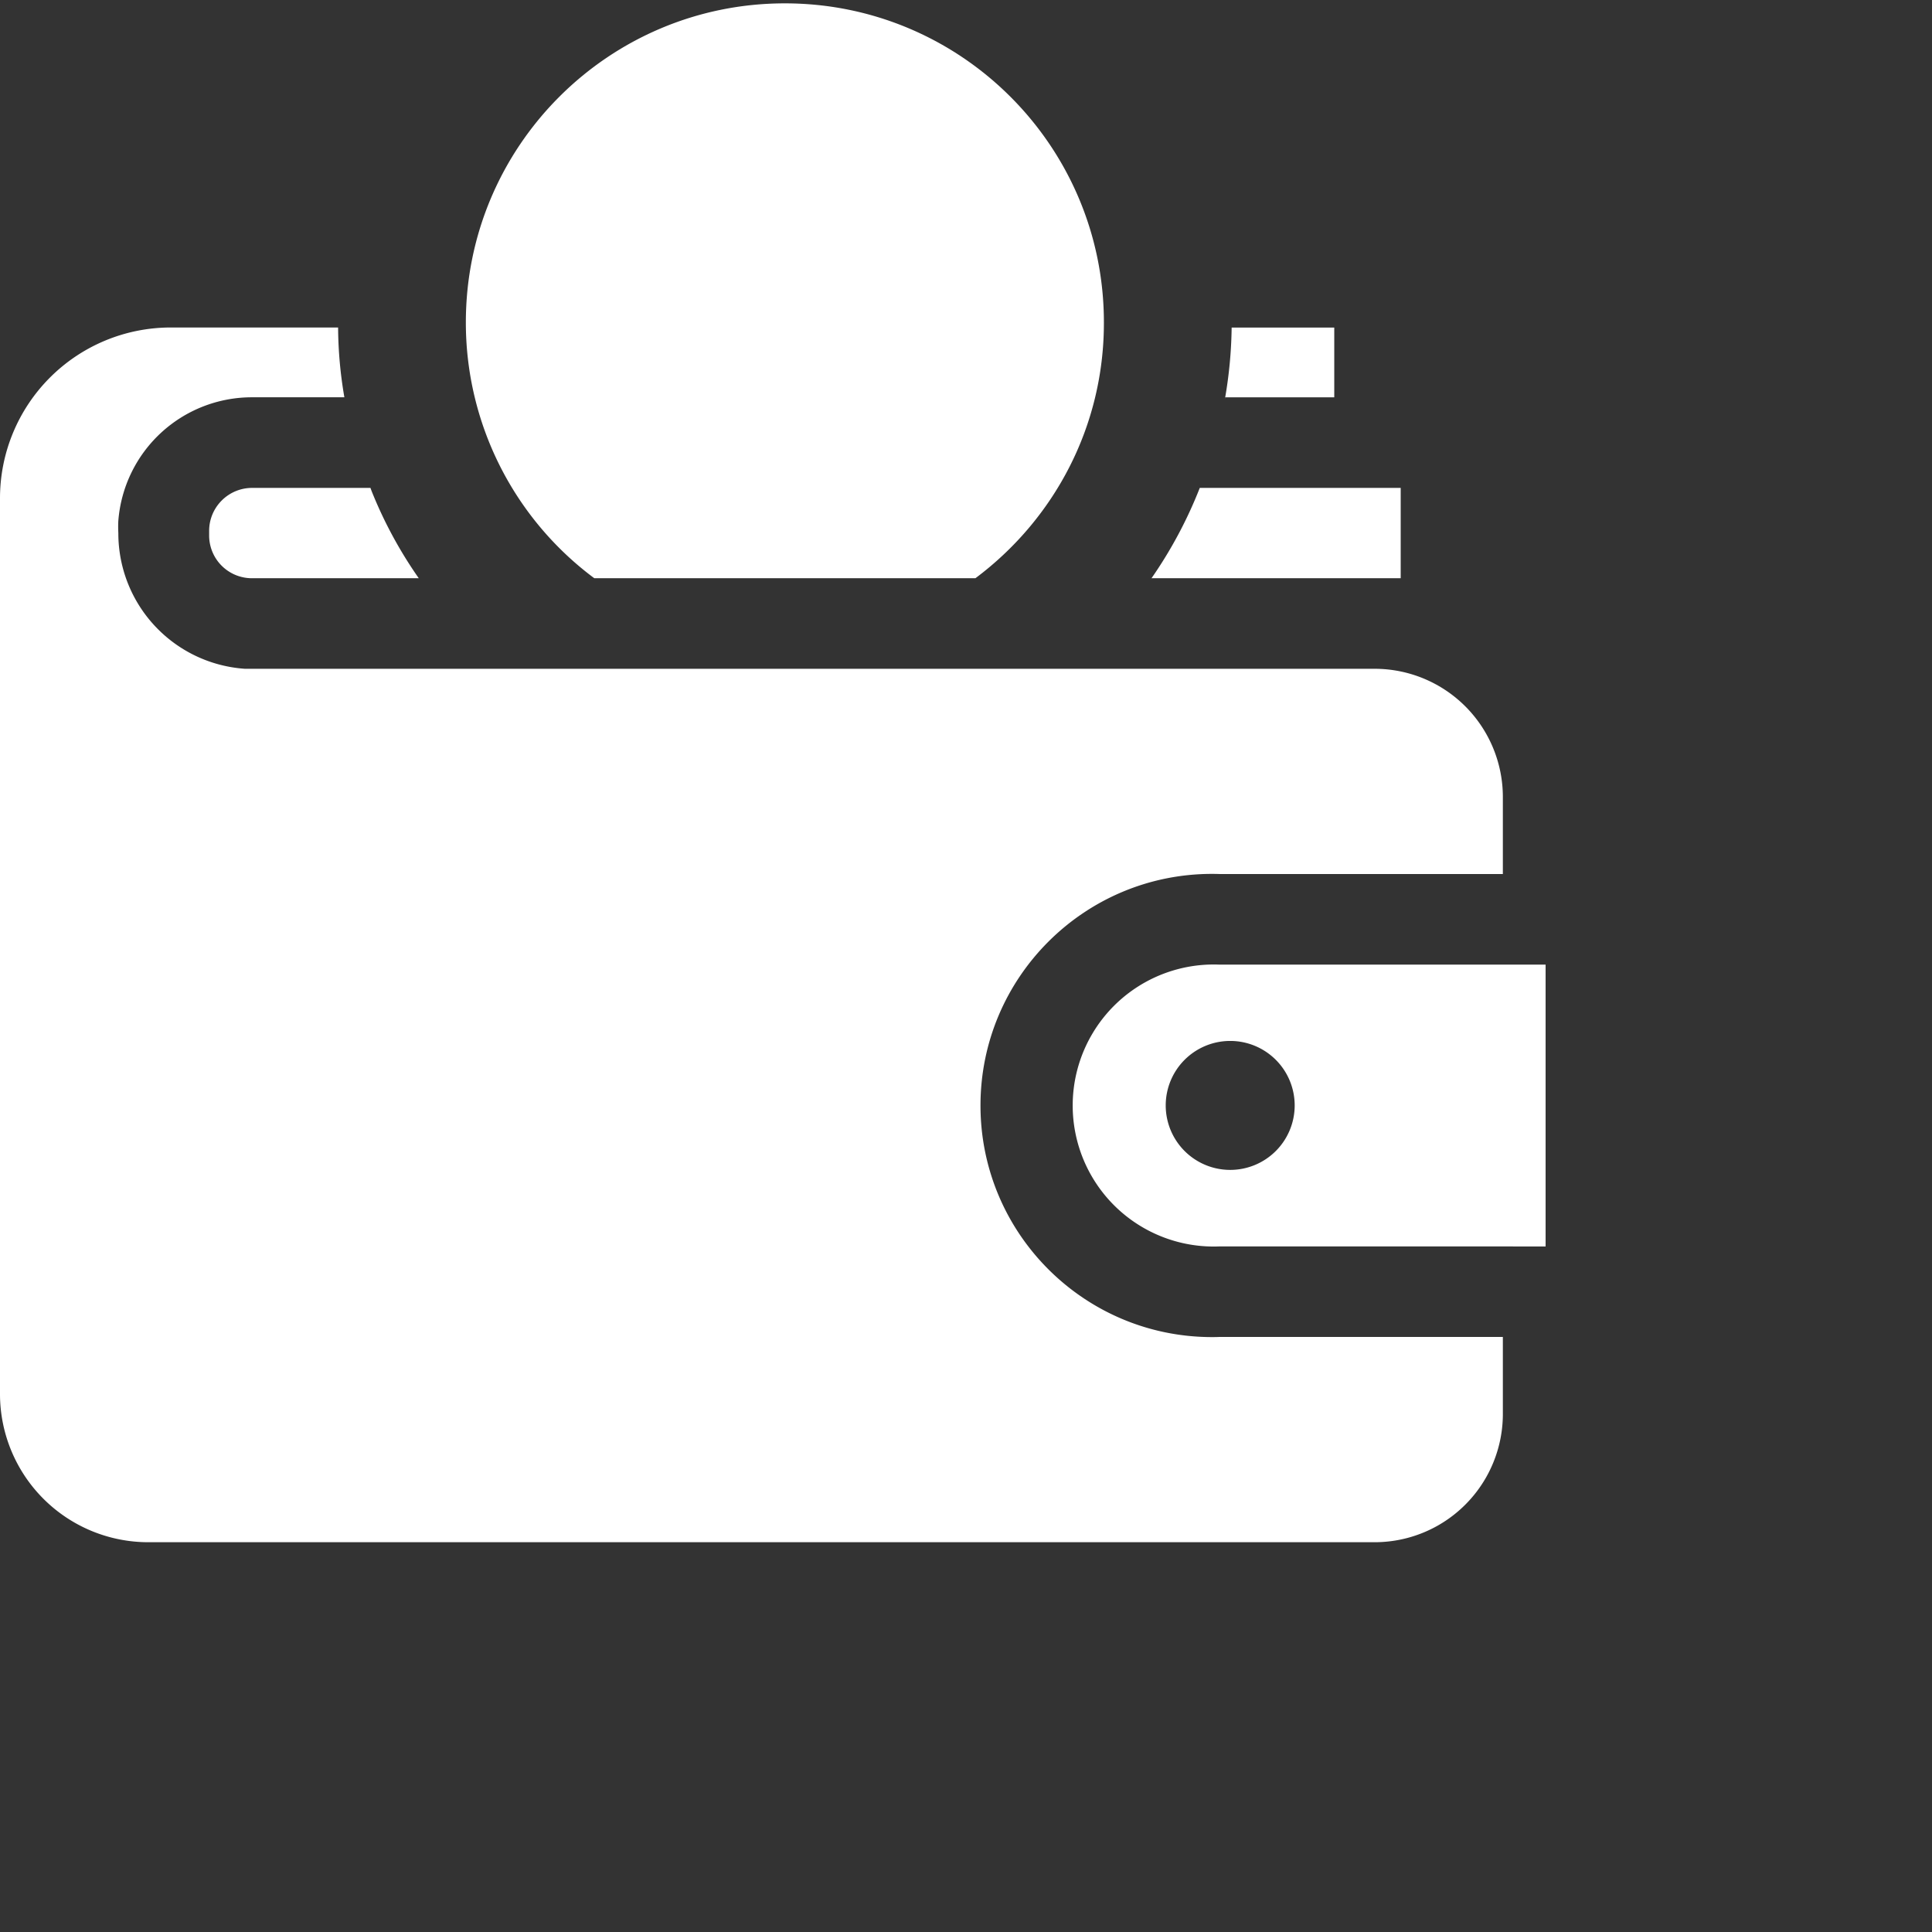 <svg
    className="w-4 h-4 text-white mr-2"
    fill="white"
    xmlns="http://www.w3.org/2000/svg" width="80"  height="80" viewBox="0 0 80 80"
>
    <rect x="0" y="0" width="80" height="80" fill="#333333" stroke="none"/>
    <path d="M45.71 13.349v.024c0 4.316-2.076 8.146-5.32 10.57H24.61l-.034-.024a13.19 13.19 0 0 1-5.286-10.57c0-7.296 5.914-13.21 13.21-13.21 7.296 0 13.21 5.914 13.21 13.21Zm4.806 22.844H62.23v-3.19a5.31 5.31 0 0 0-5.3-5.31H10.14a5.624 5.624 0 0 1-5.24-5.608v-.014a4.914 4.914 0 0 1 0-.522v.012a5.546 5.546 0 0 1 5.51-5.11h3.85a17.489 17.489 0 0 1-.26-2.88v-.01H7.06A7.07 7.07 0 0 0 0 20.63v37.1a6.14 6.14 0 0 0 6.13 6.13h50.79a5.31 5.31 0 0 0 5.31-5.31v-3.19H50.5c-.092.004-.2.006-.31.006-5.296 0-9.59-4.294-9.59-9.59s4.294-9.59 9.59-9.59c.108 0 .218.002.326.006Zm4.733-22.63v2.89h-4.516a18.36 18.36 0 0 0 .267-2.89h4.25Zm-4.516 2.89-.02.11.017-.11h.003ZM8.66 21.983c0-.98.792-1.774 1.77-1.78h4.91l.044.122a17.843 17.843 0 0 0 1.956 3.618h-6.91a1.77 1.77 0 0 1-1.77-1.77v-.19ZM64 39.943v11.67l-13.488-.002a5.84 5.84 0 0 1-6.094-5.834 5.84 5.84 0 0 1 6.082-5.834H64Zm-13.06 8.5a2.67 2.67 0 0 0 2.67-2.66v-.01a2.67 2.67 0 1 0-2.67 2.67Zm-1.26-28.24a18.188 18.188 0 0 1-1.998 3.74h-.002l-.038.058.04-.058H58v-3.74h-8.32Z" />
</svg>